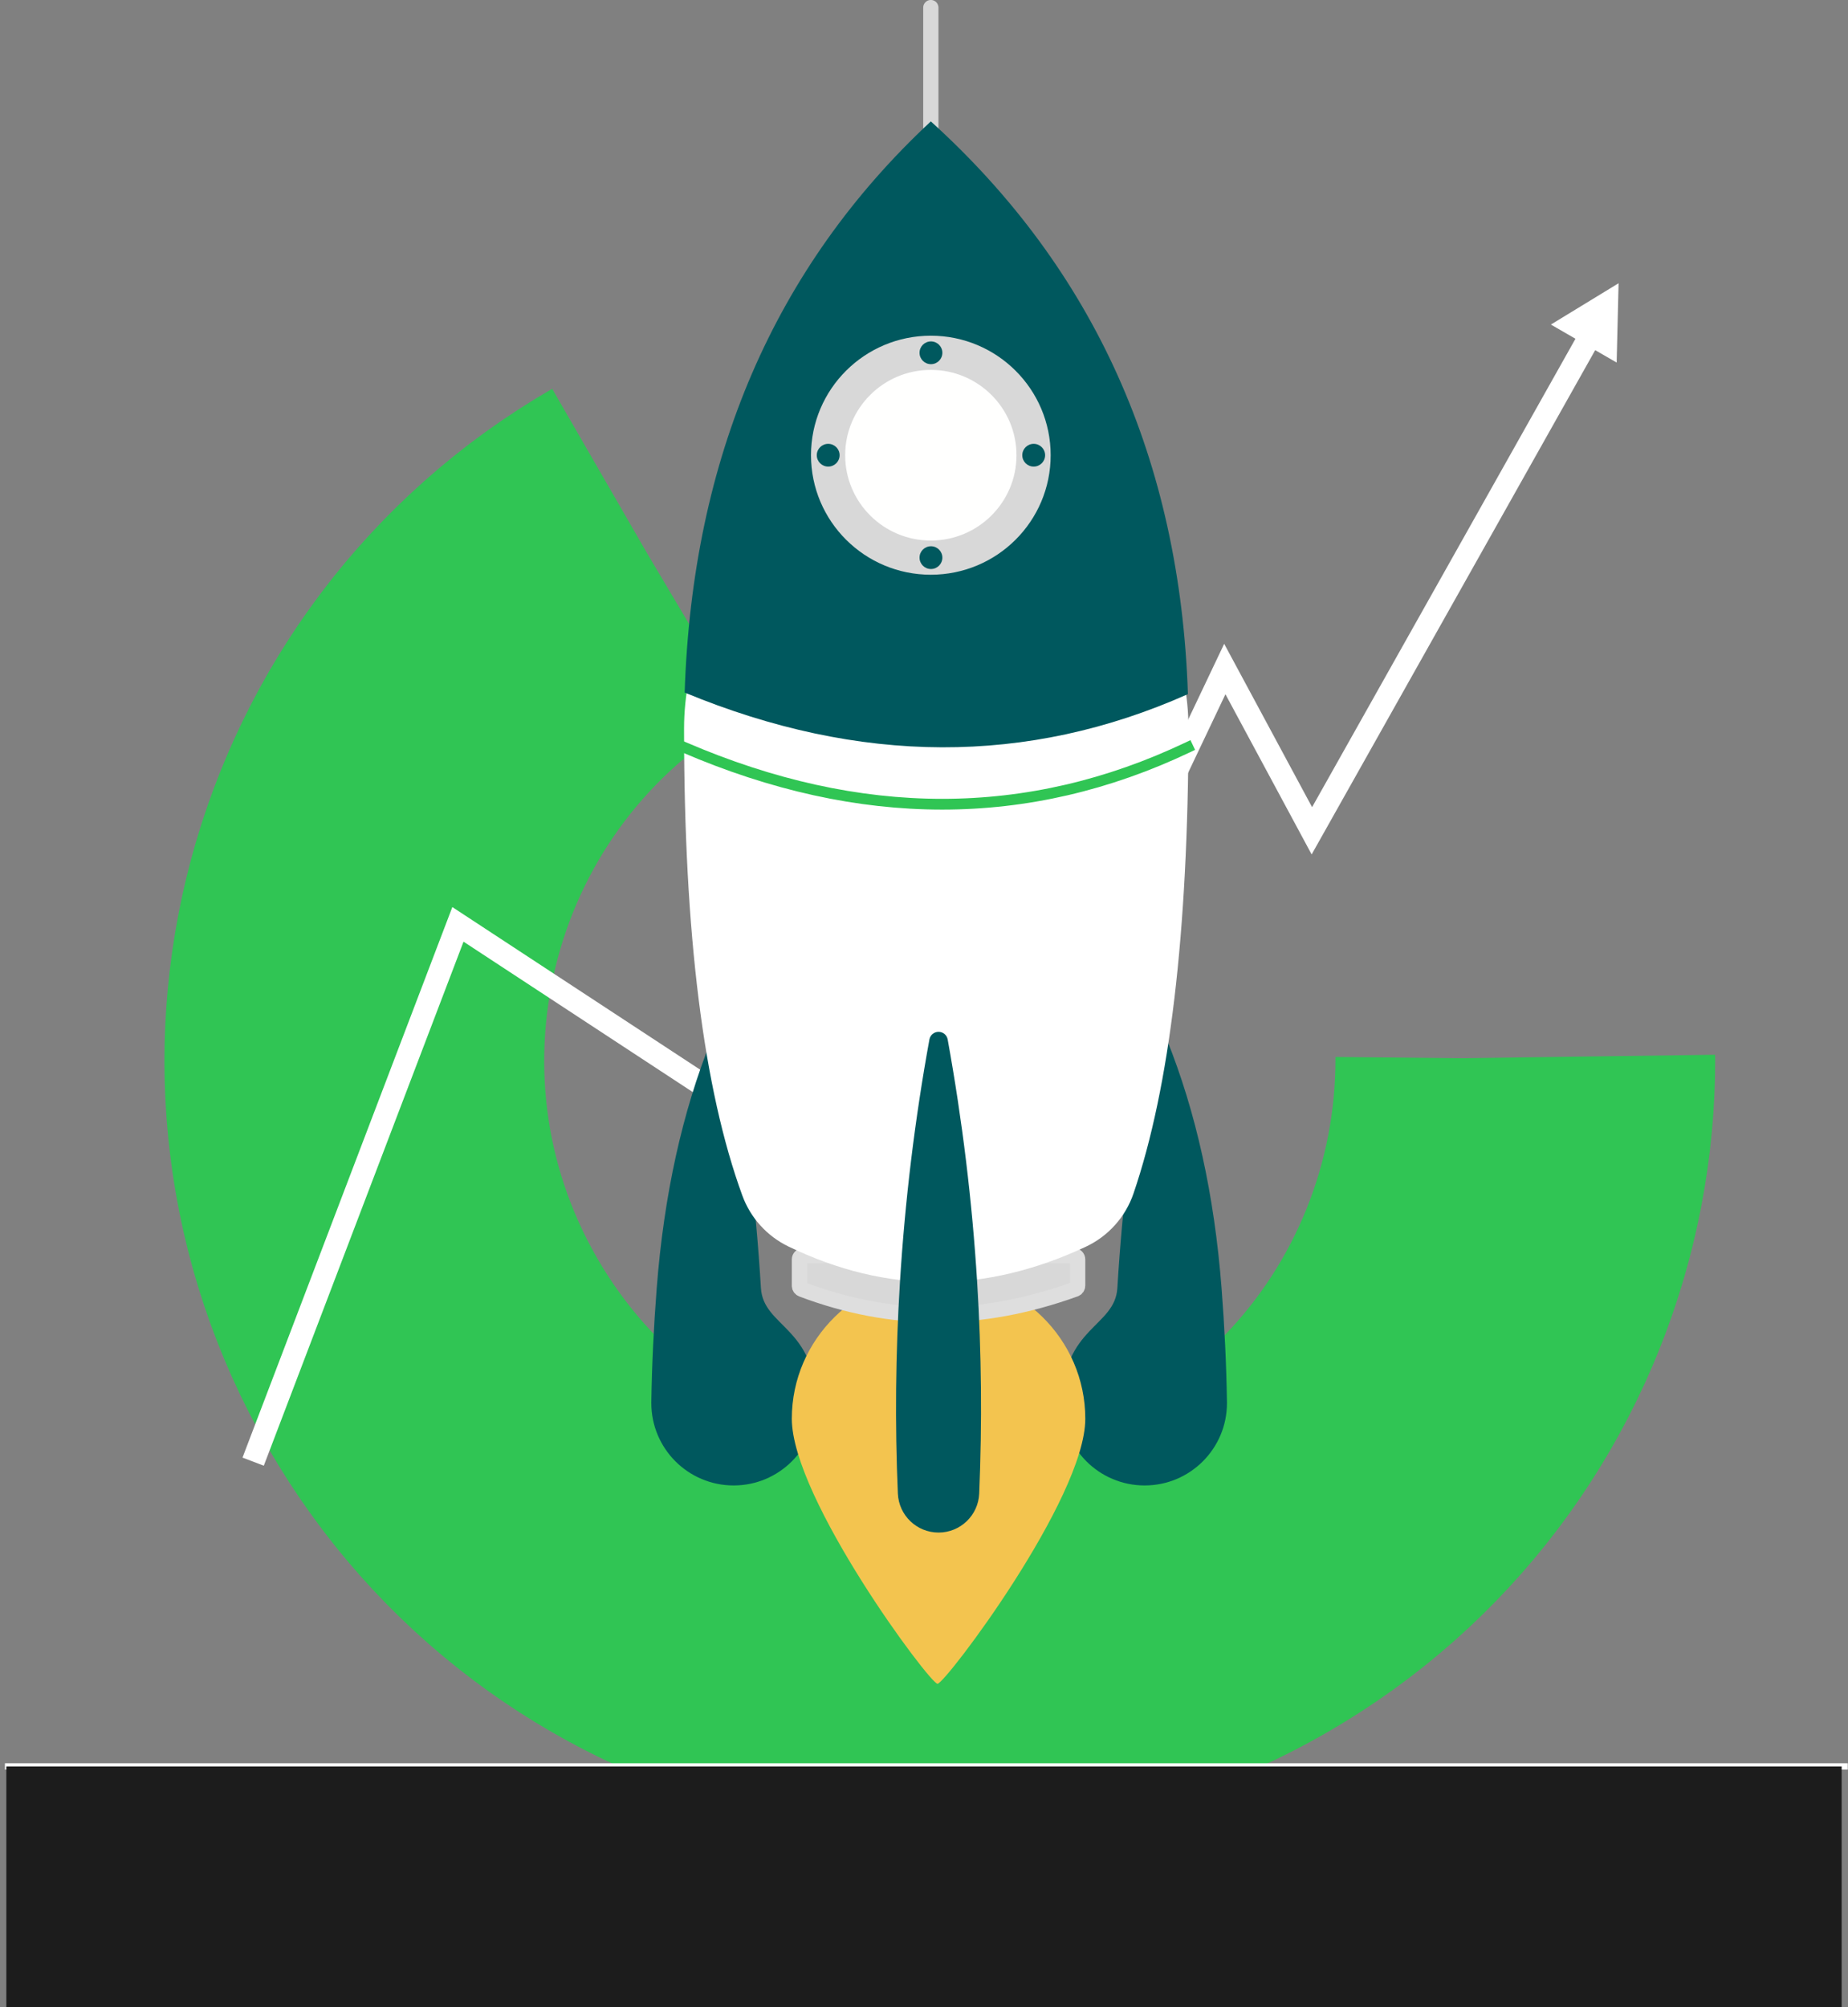 <?xml version="1.0" encoding="UTF-8"?>
<svg width="292px" height="317px" viewBox="0 0 292 317" version="1.1" xmlns="http://www.w3.org/2000/svg" xmlns:xlink="http://www.w3.org/1999/xlink">
    <rect x="0" y="0" width="292" height="317" fill="#808080" stroke="none"/>
    <!-- Generator: Sketch 54.1 (76490) - https://sketchapp.com -->
    <title>illu2-solut-fonds</title>
    <desc>Created with Sketch.</desc>
    <g id="Design" stroke="none" stroke-width="1" fill="none" fill-rule="evenodd">
        <g id="4c2-solutionFonds-" transform="translate(-804, -517)">
            <g id="content-" transform="translate(0, 85)">
                <g id="Cover" transform="translate(84, 0)">
                    <g id="illu2-solut-fonds" transform="translate(719, 432)">
                        <path d="M149.5,260 C200.586,260 242,218.586 242,167.5 C242,116.414 200.586,75 149.5,75 C98.414,75 57,116.414 57,167.5 C57,218.586 98.414,260 149.5,260 Z" id="Oval" stroke="#30C554" stroke-width="60" stroke-dasharray="388" transform="translate(149.5, 167.5) rotate(-210) translate(-149.5, -167.5) "></path>
                        <polyline id="Path" stroke="#FFFFFF" stroke-width="3.6" points="41 230.861 73.357 146 151.117 197 194.531 105.67 208.286 131.221 252 53.509"></polyline>
                        <polygon id="Triangle" fill="#FFFFFF" transform="translate(254, 49.5) rotate(-330) translate(-254, -49.5) " points="254 44 260 55 248 55"></polygon>
                        <g id="content-" transform="translate(103, 0)">
                            <g id="fusée2" transform="translate(46, 136) rotate(-360) translate(-46, -136) ">
                                <path d="M12.131,162.97 L12.131,162.97 C12.838,162.97 13.443,163.478 13.566,164.174 C15.889,177.287 17.444,190.375 18.232,203.441 C18.605,209.618 26.93,209.618 26.93,221.612 C26.93,221.612 26.93,221.612 26.93,221.612 L26.93,221.612 C26.93,228.797 21.106,234.62 13.922,234.62 C6.738,234.62 0.914,228.797 0.914,221.612 C0.914,221.545 0.914,221.478 0.915,221.411 C1.005,215.592 1.29,209.602 1.768,203.441 C2.91,188.751 5.801,175.641 10.444,164.11 L10.444,164.11 C10.721,163.421 11.389,162.97 12.131,162.97 Z" id="Rectangle" fill="#00585E"></path>
                                <path d="M77.072,162.97 L77.072,162.97 C77.779,162.97 78.384,163.478 78.508,164.174 C80.83,177.287 82.385,190.375 83.173,203.441 C83.546,209.618 91.871,209.618 91.871,221.612 C91.871,221.612 91.871,221.612 91.871,221.612 L91.871,221.612 C91.871,228.797 86.047,234.62 78.863,234.62 C71.679,234.62 65.855,228.797 65.855,221.612 C65.855,221.545 65.856,221.478 65.857,221.411 C65.947,215.592 66.231,209.602 66.71,203.441 C67.851,188.751 70.743,175.641 75.385,164.11 L75.385,164.11 C75.662,163.421 76.33,162.97 77.072,162.97 Z" id="Rectangle" fill="#00585E" transform="translate(78.863, 198.92) scale(-1, 1) translate(-78.863, -198.92) "></path>
                                <path d="M46.135,265.944 C47.355,265.944 69.485,236.659 69.485,224.084 C69.485,211.51 59.104,201.316 46.299,201.316 C33.494,201.316 23.114,211.51 23.114,224.084 C23.114,236.659 44.914,265.944 46.135,265.944 Z" id="Oval" fill="#F3C44F"></path>
                                <path d="M24.914,198.326 C24.584,198.326 24.317,198.593 24.317,198.922 L24.317,203.08 C24.317,203.328 24.471,203.55 24.703,203.638 C31.81,206.326 38.907,207.668 46,207.668 C53.108,207.668 60.403,206.32 67.887,203.619 C68.124,203.534 68.281,203.31 68.281,203.059 L68.281,198.922 C68.281,198.593 68.014,198.326 67.685,198.326 L24.914,198.326 Z" id="Rectangle" stroke="#DEDEDE" stroke-width="2.408" fill="#D8D8D8"></path>
                                <path d="M45.079,33.553 L45.079,1.198" id="Line-4" stroke="#D8D8D8" stroke-width="2.408" stroke-linecap="round"></path>
                                <path d="M85.792,115.191 C85.792,115.191 85.792,115.191 85.792,115.191 C85.738,147.261 82.841,171.699 77.103,188.506 L77.103,188.506 C75.833,192.226 73.102,195.268 69.539,196.93 C61.557,200.653 53.691,202.515 45.94,202.515 C38.154,202.515 30.369,200.636 22.584,196.88 L22.584,196.88 C19.197,195.245 16.581,192.354 15.291,188.821 C9.155,172.006 6.087,147.462 6.087,115.191 C6.087,115.16 6.087,115.129 6.087,115.098 L6.087,115.098 C6.101,93.088 23.955,75.257 45.965,75.27 C67.975,75.284 85.806,93.138 85.792,115.148 C85.792,115.162 85.792,115.176 85.792,115.191 Z" id="Rectangle" fill="#FFFFFF"></path>
                                <path d="M6.087,118.034 C33.926,130.017 60.464,130.017 85.701,118.034" id="Path-69" stroke="#30C554" stroke-width="1.7" stroke-linecap="square"></path>
                                <path d="M85.701,109.634 C60.363,120.916 33.857,120.833 6.181,109.386 C7.395,72.285 20.361,42.214 45.079,19.173 C70.935,42.593 84.475,72.747 85.701,109.634 Z" id="Combined-Shape" fill="#00585E"></path>
                                <path d="M46.299,162.97 L46.299,162.97 C47.007,162.97 47.613,163.477 47.74,164.173 C50.059,176.985 51.613,189.774 52.401,202.539 C53.087,213.655 53.194,224.777 52.721,235.904 L52.721,235.904 C52.575,239.345 49.743,242.059 46.299,242.059 L46.299,242.059 C42.853,242.059 40.019,239.344 39.87,235.901 C39.395,224.9 39.504,213.78 40.198,202.539 C40.996,189.608 42.549,176.819 44.857,164.173 L44.857,164.173 C44.984,163.477 45.591,162.97 46.299,162.97 Z" id="Rectangle" fill="#00585E"></path>
                                <ellipse id="Oval" stroke="#D8D8D8" stroke-width="5.4" fill="#FFFFFE" cx="45.079" cy="71.899" rx="16.235" ry="16.177"></ellipse>
                                <ellipse id="Oval" fill="#00585E" cx="45.098" cy="55.722" rx="1.804" ry="1.797"></ellipse>
                                <ellipse id="Oval" fill="#00585E" cx="45.098" cy="88.076" rx="1.804" ry="1.797"></ellipse>
                                <ellipse id="Oval" fill="#00585E" cx="28.863" cy="71.899" rx="1.804" ry="1.797"></ellipse>
                                <ellipse id="Oval" fill="#00585E" cx="61.333" cy="71.899" rx="1.804" ry="1.797"></ellipse>
                            </g>
                        </g>
                        <path d="M2.278,279 L292.459,279" id="Line-5" stroke="#FFFFFF" stroke-linecap="square"></path>
                        <rect id="Rectangle" fill="#1C1C1C" x="2" y="279" width="290" height="38"></rect>
                    </g>
                </g>
            </g>
        </g>
    </g>
</svg>
